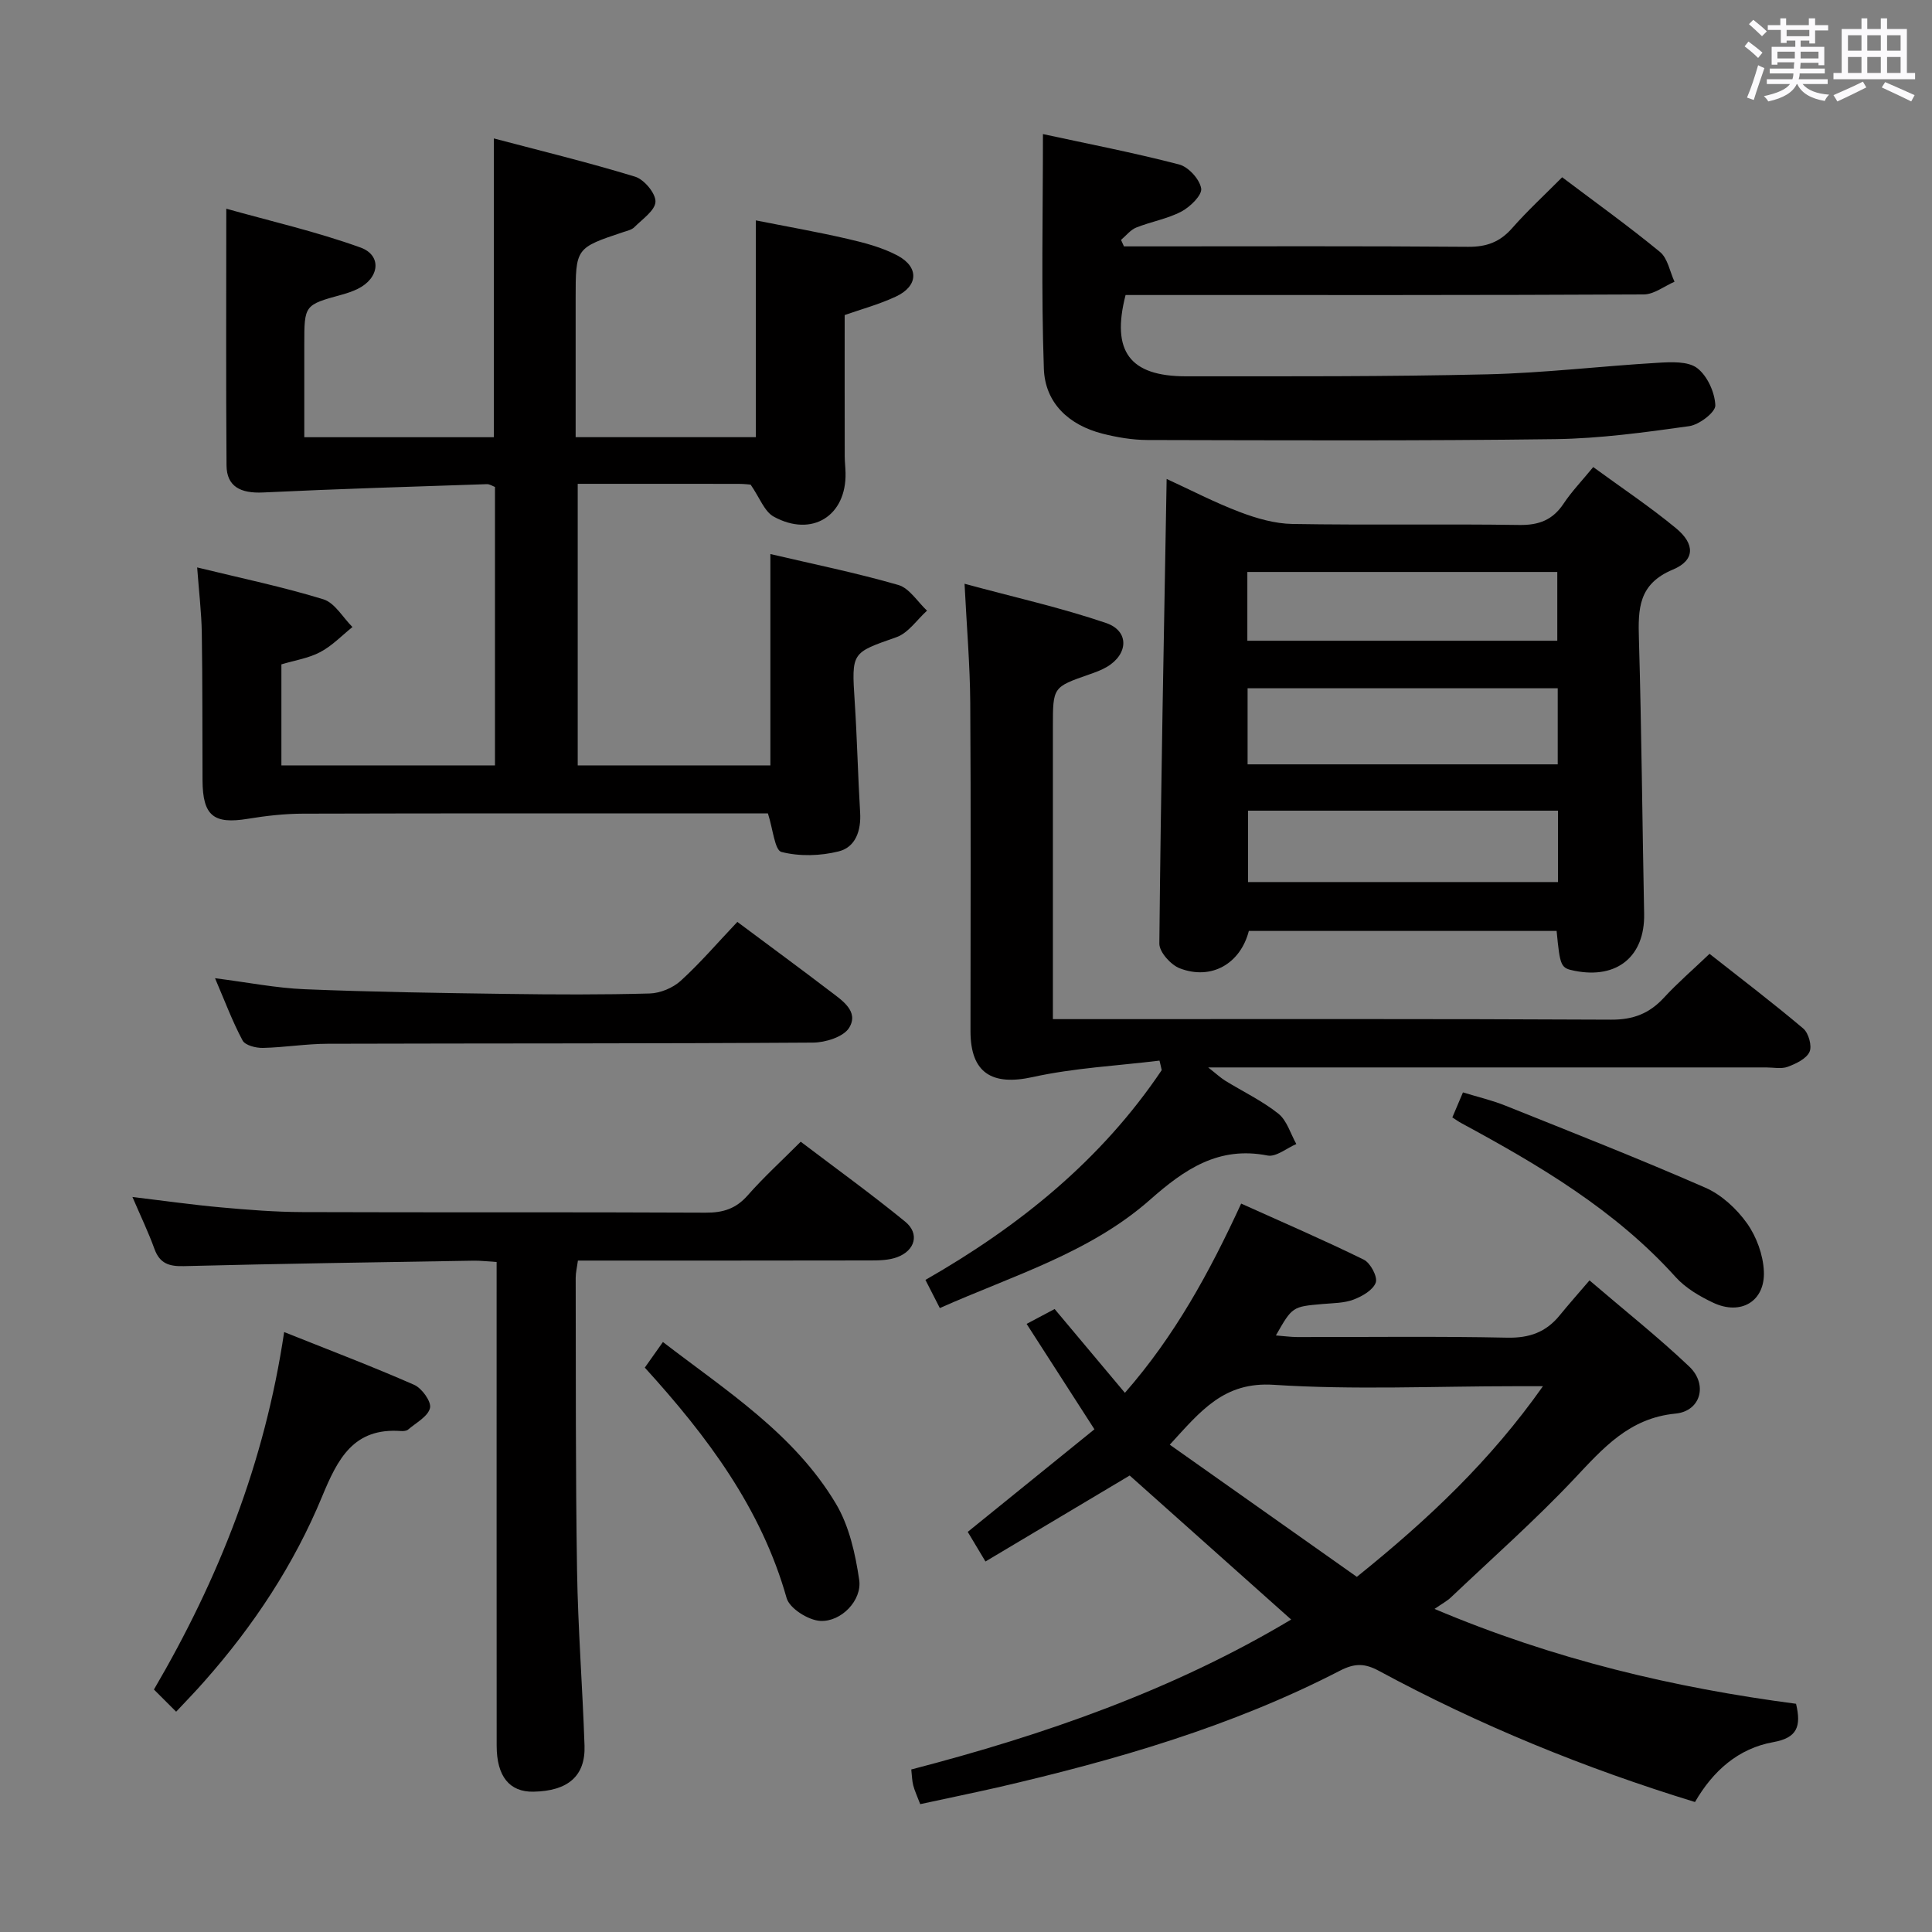 <svg enable-background="new 0 0 400 400" viewBox="0 0 400 400" xmlns="http://www.w3.org/2000/svg"><rect x="0" y="0" width="400" height="400" fill="#808080" stroke="none"/><path d="m361.2 9.6.8-1c.9.7 1.9 1.4 2.9 2.3l-.9 1.1c-1-1-2-1.8-2.8-2.4zm.5 10.6c.9-2.1 1.6-4.3 2.3-6.7.4.2.8.4 1.3.6-.7 2.1-1.5 4.3-2.2 6.6zm.4-15.2.9-.9c1 .8 2 1.6 2.8 2.4l-1 1c-.9-.9-1.8-1.7-2.7-2.5zm12.5-1.2h1.2v1.4h2.7v1.1h-2.7v2.7h-1.2v-.6h-1.8v1.3h4.9v3.8h-1.2v-.5h-3.7c0 .4-.1.9-.1 1.2h5.1v1h-5.2c0 .5-.1.9-.2 1.2h6v1h-5.2c1.1 1.3 2.9 2 5.5 2.2-.4.4-.7.8-.9 1.3-2.9-.5-4.8-1.6-5.7-3.5h-.1c-.8 1.7-2.7 2.9-5.9 3.6-.2-.4-.6-.8-.9-1.1 2.8-.6 4.6-1.4 5.4-2.5h-4.8v-1h5.3c.1-.3.2-.7.2-1.2h-4.9v-1h5c0-.4 0-.8.1-1.3h-3.5v.5h-1.2v-3.7h4.9v-1.3h-1.8v.5h-1.2v-2.7h-2.7v-1h2.6v-1.4h1.2v1.4h4.7v-1.4zm-6.6 8.3h3.6c0-.4 0-.9 0-1.4h-3.6zm1.9-4.6h4.7v-1.3h-4.7zm6.6 3.2h-3.7v1.4h3.7z" fill="#fbfafc"/><path d="m385.3 3.8h1.3v2.2h2.8v-2.2h1.3v2.2h4.1v9.1h1.7v1.3h-16.9v-1.3h1.7v-9.1h4.1v-2.2zm.4 13.1.7 1.2c-1.8.9-3.8 1.9-6 2.9-.2-.4-.5-.8-.8-1.3 2.3-1 4.3-1.9 6.1-2.8zm-3.1-6.4h2.8v-3.2h-2.8zm0 4.6h2.8v-3.3h-2.8zm4-4.6h2.8v-3.2h-2.8zm0 4.6h2.8v-3.3h-2.8zm3.7 1.9c2.1.9 4.1 1.8 6.1 2.7l-.7 1.3c-2.2-1.1-4.2-2-6.1-2.9zm3.2-9.7h-2.8v3.2h2.8v-3.1zm-2.8 7.8h2.8v-3.3h-2.8z" fill="#fbfafc"/><g fill="#010000"><path d="m158.99 168.41c-1.16 0-2.95 0-4.75 0-30.5 0-61-.04-91.5.05-3.8.01-7.64.44-11.4 1.06-7.12 1.17-9.37-.61-9.41-7.98-.05-10.17.01-20.33-.15-30.5-.07-4.27-.59-8.52-.96-13.56 9.2 2.25 17.79 4.03 26.13 6.6 2.37.73 4.03 3.76 6.02 5.74-2.2 1.77-4.22 3.9-6.67 5.19-2.42 1.28-5.29 1.71-8.04 2.54v20.92h44.22c0-19.24 0-38.33 0-57.65-.49-.18-1.09-.6-1.68-.58-15.44.52-30.88.98-46.31 1.72-4.72.23-7.55-1.25-7.59-5.59-.13-17.29-.05-34.58-.05-53.16 8.99 2.53 18.58 4.72 27.77 8.03 4.53 1.63 3.94 6.37-.56 8.57-1.03.51-2.15.88-3.26 1.19-7.8 2.14-7.8 2.13-7.8 10.33v19.19h39.24c0-20.43 0-40.65 0-61.86 9.65 2.55 19.54 4.95 29.25 7.92 1.87.57 4.27 3.44 4.22 5.18-.06 1.81-2.72 3.61-4.38 5.28-.54.54-1.47.74-2.25 1-9.9 3.3-9.9 3.3-9.9 13.81v28.66h37.31c0-14.86 0-29.44 0-44.88 6.24 1.24 12.66 2.36 19.01 3.83 3.52.81 7.13 1.76 10.29 3.43 4.54 2.41 4.35 6.35-.32 8.52-3.57 1.66-7.44 2.7-10.59 3.82 0 9.95-.01 19.58.01 29.2 0 1.16.15 2.32.17 3.49.2 8.87-6.93 13.39-14.86 9.05-1.95-1.07-2.92-3.94-4.79-6.63-.14-.01-1.28-.16-2.43-.16-10.98-.02-21.97-.01-33.37-.01v58.3h39.89c0-14.44 0-28.81 0-43.76 8.88 2.08 17.78 3.89 26.48 6.4 2.3.66 3.99 3.49 5.95 5.32-2.09 1.88-3.88 4.63-6.33 5.49-9.31 3.28-9.31 3.04-8.64 13.38.5 7.63.66 15.29 1.12 22.92.23 3.75-.94 7.18-4.44 8.05-3.78.95-8.12 1.07-11.84.12-1.4-.33-1.76-4.73-2.81-7.98z"/><path d="m190.52 373.53c-.65-1.72-1.15-2.76-1.44-3.87-.25-.95-.26-1.97-.41-3.31 27.53-7.15 54.22-16.43 78.65-31.04-11.22-10-22.19-19.79-33.43-29.82-9.4 5.6-19.43 11.59-29.86 17.8-1.61-2.68-2.68-4.48-3.67-6.13 8.82-7.14 17.43-14.11 26.23-21.24-4.85-7.55-9.31-14.48-14.04-21.82 2.1-1.12 3.8-2.02 5.8-3.08 4.76 5.68 9.5 11.33 14.55 17.35 10.34-11.82 17.47-24.87 24.07-39.18 8.62 3.89 17.11 7.54 25.39 11.61 1.37.67 2.89 3.54 2.48 4.73-.55 1.56-2.81 2.86-4.61 3.54-1.97.74-4.24.72-6.39.91-6.27.55-6.27.53-9.68 6.51 1.6.12 2.99.32 4.39.33 14.5.02 29-.18 43.49.13 4.59.1 8.03-1.13 10.86-4.6 1.9-2.33 3.89-4.57 6.19-7.26 7.41 6.35 14.3 11.81 20.65 17.84 3.89 3.69 2.4 9.23-2.84 9.74-9.62.93-14.99 7.16-20.97 13.5-8.09 8.58-16.96 16.42-25.53 24.55-.81.77-1.84 1.31-3.4 2.39 24.85 10.51 49.6 16.32 74.85 19.64 1.12 4.69.24 7.06-4.71 7.94-7.22 1.29-12.47 5.93-16.21 12.4-22.83-7-44.61-15.9-65.41-27.14-2.94-1.59-5.01-1.65-8.12-.04-22.43 11.58-46.49 18.52-70.96 24.18-5.19 1.17-10.38 2.24-15.92 3.44zm90.4-47.06c14.88-11.97 27.68-24.09 38.53-39.47-2.56 0-4.18 0-5.79 0-16.65 0-33.36.79-49.95-.29-10.29-.67-15.06 5.34-21.52 12.4 13.14 9.28 25.86 18.26 38.73 27.36z"/><path d="m322.28 192.74c-21.22 0-42.47 0-63.72 0-1.75 6.79-7.75 10.26-14.3 7.74-1.86-.71-4.25-3.38-4.23-5.12.31-31.94.94-63.88 1.51-96.2 4.92 2.26 9.91 4.86 15.12 6.84 3.47 1.32 7.26 2.42 10.92 2.48 15.65.27 31.31-.03 46.97.21 4.1.06 6.94-1.05 9.19-4.44 1.65-2.48 3.74-4.65 6.12-7.55 5.82 4.26 11.73 8.19 17.17 12.69 3.93 3.25 3.92 6.62-.67 8.53-7.18 3-7.22 8.14-7.04 14.39.55 18.95.7 37.91 1.08 56.87.18 8.79-5.56 13.57-14.37 11.82-2.9-.58-3.03-.84-3.75-8.26zm-63.98-34.49h64.21c0-5.41 0-10.47 0-15.75-21.54 0-42.75 0-64.21 0zm64.27 9.59c-21.58 0-42.9 0-64.18 0v14.78h64.18c0-5.05 0-9.79 0-14.78zm-64.32-35.18h64.17c0-4.96 0-9.65 0-14.24-21.61 0-42.8 0-64.17 0z"/><path d="m240.06 219.59c-8.76 1.07-17.66 1.51-26.23 3.4-8.43 1.86-12.89-.82-12.9-9.48 0-22.66.1-45.33-.05-67.99-.05-7.76-.72-15.52-1.18-24.66 10.35 2.81 20.01 4.96 29.31 8.13 4.83 1.65 4.62 6.45.15 9.09-1.13.67-2.41 1.12-3.66 1.56-7.5 2.62-7.51 2.6-7.51 10.8v60.56h5.61c36.66 0 73.32-.08 109.99.11 4.57.02 7.89-1.28 10.9-4.54 2.81-3.05 5.98-5.78 9.45-9.09 6.53 5.14 13.1 10.14 19.4 15.46 1.11.93 1.86 3.64 1.3 4.84-.66 1.44-2.8 2.45-4.51 3.09-1.32.49-2.96.13-4.46.13-36.33 0-72.66 0-108.99 0-1.83 0-3.65 0-6.54 0 1.66 1.3 2.53 2.12 3.52 2.74 3.68 2.27 7.65 4.16 11.01 6.83 1.78 1.42 2.52 4.15 3.72 6.29-1.99.85-4.19 2.72-5.95 2.38-10.14-2-17.2 2.85-24.31 9.13-12.47 11.01-28.35 15.69-43.55 22.45-1.03-2.01-1.9-3.72-2.98-5.83 19.5-11.15 36.43-24.85 48.92-43.43-.14-.67-.3-1.32-.46-1.97z"/><path d="m215.93 27.76c9.15 1.98 18.75 3.84 28.19 6.29 1.93.5 4.25 3.05 4.57 4.96.23 1.38-2.27 3.82-4.08 4.78-2.9 1.53-6.29 2.09-9.36 3.32-1.2.48-2.11 1.68-3.15 2.56.2.45.4.9.6 1.34h5.3c21.99 0 43.97-.09 65.96.09 3.82.03 6.58-.99 9.1-3.85 3.17-3.61 6.73-6.88 10.37-10.55 6.87 5.18 13.74 10.11 20.26 15.47 1.6 1.32 2.03 4.07 3 6.16-2.12.92-4.25 2.62-6.37 2.63-33.81.17-67.62.12-101.44.12-1.98 0-3.96 0-5.84 0-3 11.64.84 16.83 12.49 16.83 20.82 0 41.64.08 62.45-.41 11.77-.28 23.5-1.7 35.27-2.39 2.74-.16 6.21-.35 8.12 1.09 2.11 1.6 3.66 5.02 3.77 7.72.06 1.42-3.33 4.02-5.41 4.31-9.19 1.29-18.47 2.56-27.73 2.69-28.14.37-56.28.24-84.42.18-3.12-.01-6.31-.55-9.34-1.32-6.94-1.78-11.88-6.33-12.12-13.46-.56-15.93-.19-31.88-.19-48.56z"/><path d="m27.42 247.82c6.57.79 12.41 1.62 18.27 2.15 5.62.51 11.28.96 16.92.98 27.83.1 55.66-.02 83.49.12 3.62.02 6.28-.82 8.71-3.59 3.29-3.74 6.99-7.11 10.97-11.1 7.24 5.5 14.62 10.82 21.64 16.56 3.02 2.47 2.06 5.98-1.7 7.36-1.65.6-3.56.66-5.36.66-20.15.04-40.3.03-60.71.03-.18 1.36-.46 2.47-.46 3.58.05 20.16-.04 40.33.28 60.48.19 12.13 1.14 24.24 1.55 36.37.21 6.3-3.44 9.4-10.58 9.53-4.95.09-7.61-3.17-7.61-9.52-.02-31.33-.01-62.66-.01-93.99 0-1.96 0-3.92 0-6.16-1.93-.11-3.38-.3-4.83-.27-19.97.33-39.95.62-59.92 1.13-3.09.08-5-.55-6.1-3.58-1.22-3.39-2.8-6.66-4.55-10.74z"/><path d="m152.66 190.87c6.97 5.2 13.13 9.72 19.21 14.36 2.49 1.9 6 4.16 3.95 7.54-1.15 1.9-4.92 3.08-7.51 3.09-33.49.22-66.98.14-100.47.24-4.47.01-8.94.76-13.42.86-1.43.03-3.65-.53-4.19-1.53-2.08-3.88-3.63-8.04-5.71-12.9 6.79.86 12.66 2.04 18.57 2.28 13.96.57 27.95.78 41.92.97 9.83.14 19.67.18 29.49-.09 2.2-.06 4.82-1.15 6.45-2.64 4.03-3.67 7.61-7.86 11.71-12.18z"/><path d="m36.47 354.39c-1.69-1.69-3.09-3.08-4.6-4.59 13.4-22.9 22.94-46.96 26.96-74.01 9.51 3.8 18.31 7.14 26.91 10.92 1.6.7 3.6 3.48 3.29 4.8-.41 1.75-2.88 3.05-4.54 4.47-.33.28-.97.33-1.45.3-9.86-.73-13.12 5.75-16.36 13.58-5.81 14.06-14.18 26.72-24.29 38.15-1.83 2.1-3.79 4.1-5.92 6.38z"/><path d="m300.69 231.35c.67-1.57 1.3-3.06 2.2-5.18 3.03.93 6.03 1.63 8.86 2.77 13.82 5.54 27.69 10.99 41.33 16.96 3.34 1.46 6.47 4.36 8.61 7.36 1.98 2.78 3.35 6.55 3.5 9.95.28 6.23-4.78 9.2-10.5 6.5-2.82-1.33-5.72-3.04-7.77-5.31-12.49-13.86-28.21-23.13-44.35-31.86-.57-.3-1.1-.69-1.88-1.19z"/><path d="m133.5 283.15c1.42-2.01 2.47-3.49 3.75-5.3 13.15 10.11 27.18 19.01 35.8 33.45 2.76 4.62 4.05 10.4 4.84 15.82.61 4.19-3.71 8.7-8.05 8.47-2.48-.13-6.37-2.58-6.98-4.73-5.26-18.62-16.44-33.5-29.36-47.71z"/></g></svg>